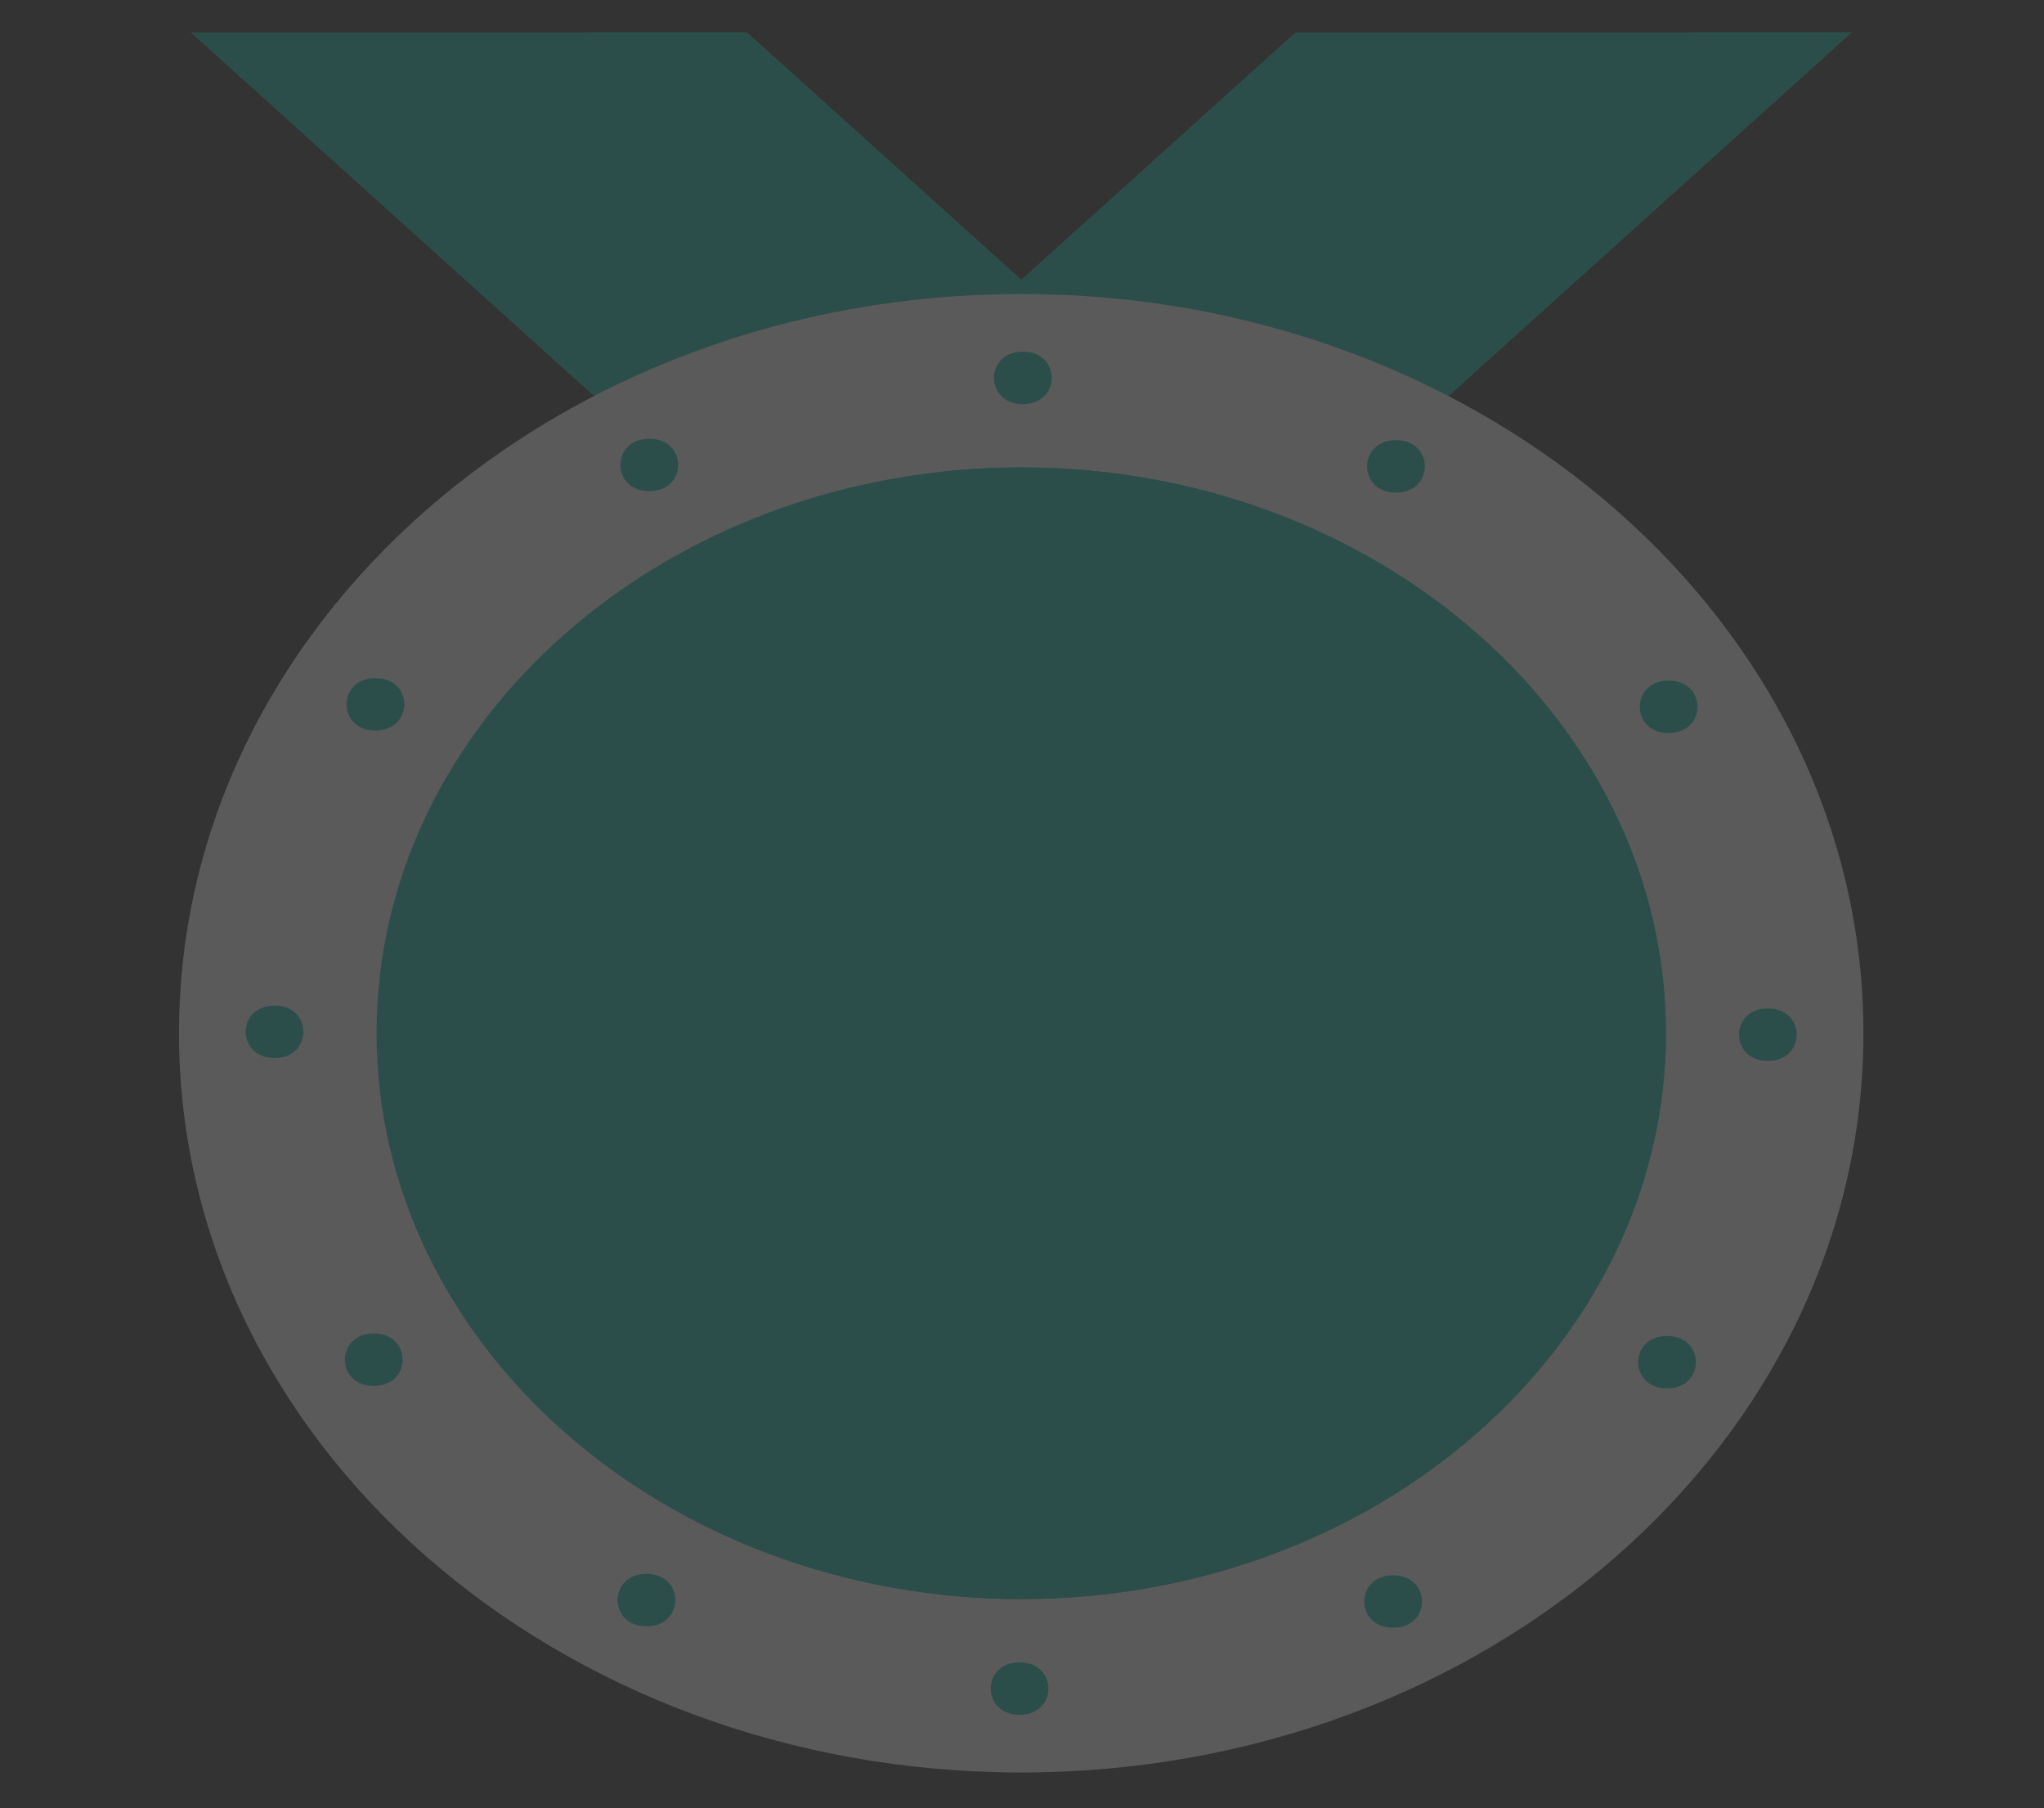 <svg width="199" height="176" viewBox="0 0 199 176" fill="none" xmlns="http://www.w3.org/2000/svg">
<rect x="0" y="0" width="199" height="176" fill="#333333" stroke="none"/>
<g opacity="0.2">
<path d="M72.718 3.156L126.373 51.534H72.23L18.576 3.156H72.718Z" fill="#10BAAC"/>
<path d="M72.719 3.156H57.184L110.838 51.534H126.373L72.719 3.156Z" fill="#10BAAC"/>
<path d="M126.129 3.156L72.475 51.534H126.617L180.272 3.156H126.129Z" fill="#10BAAC"/>
<path d="M164.736 3.156L111.082 51.534H126.616L180.271 3.156H164.736Z" fill="#10BAAC"/>
<mask id="mask0_1_4323" style="mask-type:luminance" maskUnits="userSpaceOnUse" x="0" y="0" width="199" height="176">
<path d="M0 0.6H198.847V175.093H0V0.6Z" fill="white"/>
</mask>
<g mask="url(#mask0_1_4323)">
<path d="M181.42 100.579C181.42 140.32 144.709 172.537 99.424 172.537C54.138 172.537 17.427 140.32 17.427 100.579C17.427 60.837 54.138 28.62 99.424 28.62C144.709 28.62 181.42 60.837 181.42 100.579Z" fill="#FAF7F7"/>
<path d="M99.424 155.661C64.814 155.661 36.657 130.951 36.657 100.578C36.657 70.206 64.814 45.496 99.424 45.496C134.033 45.496 162.19 70.206 162.19 100.578C162.19 130.951 134.033 155.661 99.424 155.661Z" fill="#10BAAC"/>
<path d="M99.423 45.496C96.793 45.496 94.201 45.639 91.656 45.916C122.614 49.284 146.654 72.514 146.654 100.578C146.654 128.643 122.614 151.873 91.656 155.241C94.233 155.521 96.827 155.661 99.423 155.661C134.032 155.661 162.189 130.951 162.189 100.578C162.189 70.206 134.032 45.496 99.423 45.496Z" fill="#10BAAC"/>
<path d="M99.577 133.378C103.326 133.378 103.332 128.265 99.577 128.265C95.829 128.265 95.823 133.378 99.577 133.378Z" fill="#10BAAC"/>
<path d="M99.584 39.34C103.332 39.34 103.339 34.228 99.584 34.228C95.836 34.228 95.829 39.34 99.584 39.34Z" fill="#10BAAC"/>
<path d="M63.215 47.816C66.964 47.816 66.97 42.704 63.215 42.704C59.467 42.704 59.461 47.816 63.215 47.816Z" fill="#10BAAC"/>
<path d="M36.549 71.115C40.297 71.115 40.303 66.003 36.549 66.003C32.8 66.003 32.794 71.115 36.549 71.115Z" fill="#10BAAC"/>
<path d="M26.729 102.994C30.478 102.994 30.484 97.882 26.729 97.882C22.981 97.882 22.974 102.994 26.729 102.994Z" fill="#10BAAC"/>
<path d="M36.388 134.911C40.137 134.911 40.143 129.798 36.388 129.798C32.64 129.798 32.634 134.911 36.388 134.911Z" fill="#10BAAC"/>
<path d="M62.937 158.312C66.686 158.312 66.692 153.2 62.937 153.2C59.189 153.2 59.182 158.312 62.937 158.312Z" fill="#10BAAC"/>
<path d="M99.263 166.929C103.012 166.929 103.018 161.817 99.263 161.817C95.515 161.817 95.509 166.929 99.263 166.929Z" fill="#10BAAC"/>
<path d="M135.632 158.453C139.38 158.453 139.386 153.341 135.632 153.341C131.883 153.341 131.877 158.453 135.632 158.453Z" fill="#10BAAC"/>
<path d="M162.298 135.154C166.047 135.154 166.053 130.042 162.298 130.042C158.55 130.042 158.544 135.154 162.298 135.154Z" fill="#10BAAC"/>
<path d="M172.117 103.275C175.866 103.275 175.872 98.163 172.117 98.163C168.369 98.163 168.363 103.275 172.117 103.275Z" fill="#10BAAC"/>
<path d="M162.458 71.359C166.206 71.359 166.213 66.247 162.458 66.247C158.709 66.247 158.703 71.359 162.458 71.359Z" fill="#10BAAC"/>
<path d="M135.909 47.957C139.657 47.957 139.664 42.845 135.909 42.845C132.161 42.845 132.154 47.957 135.909 47.957Z" fill="#10BAAC"/>
</g>
</g>
</svg>
